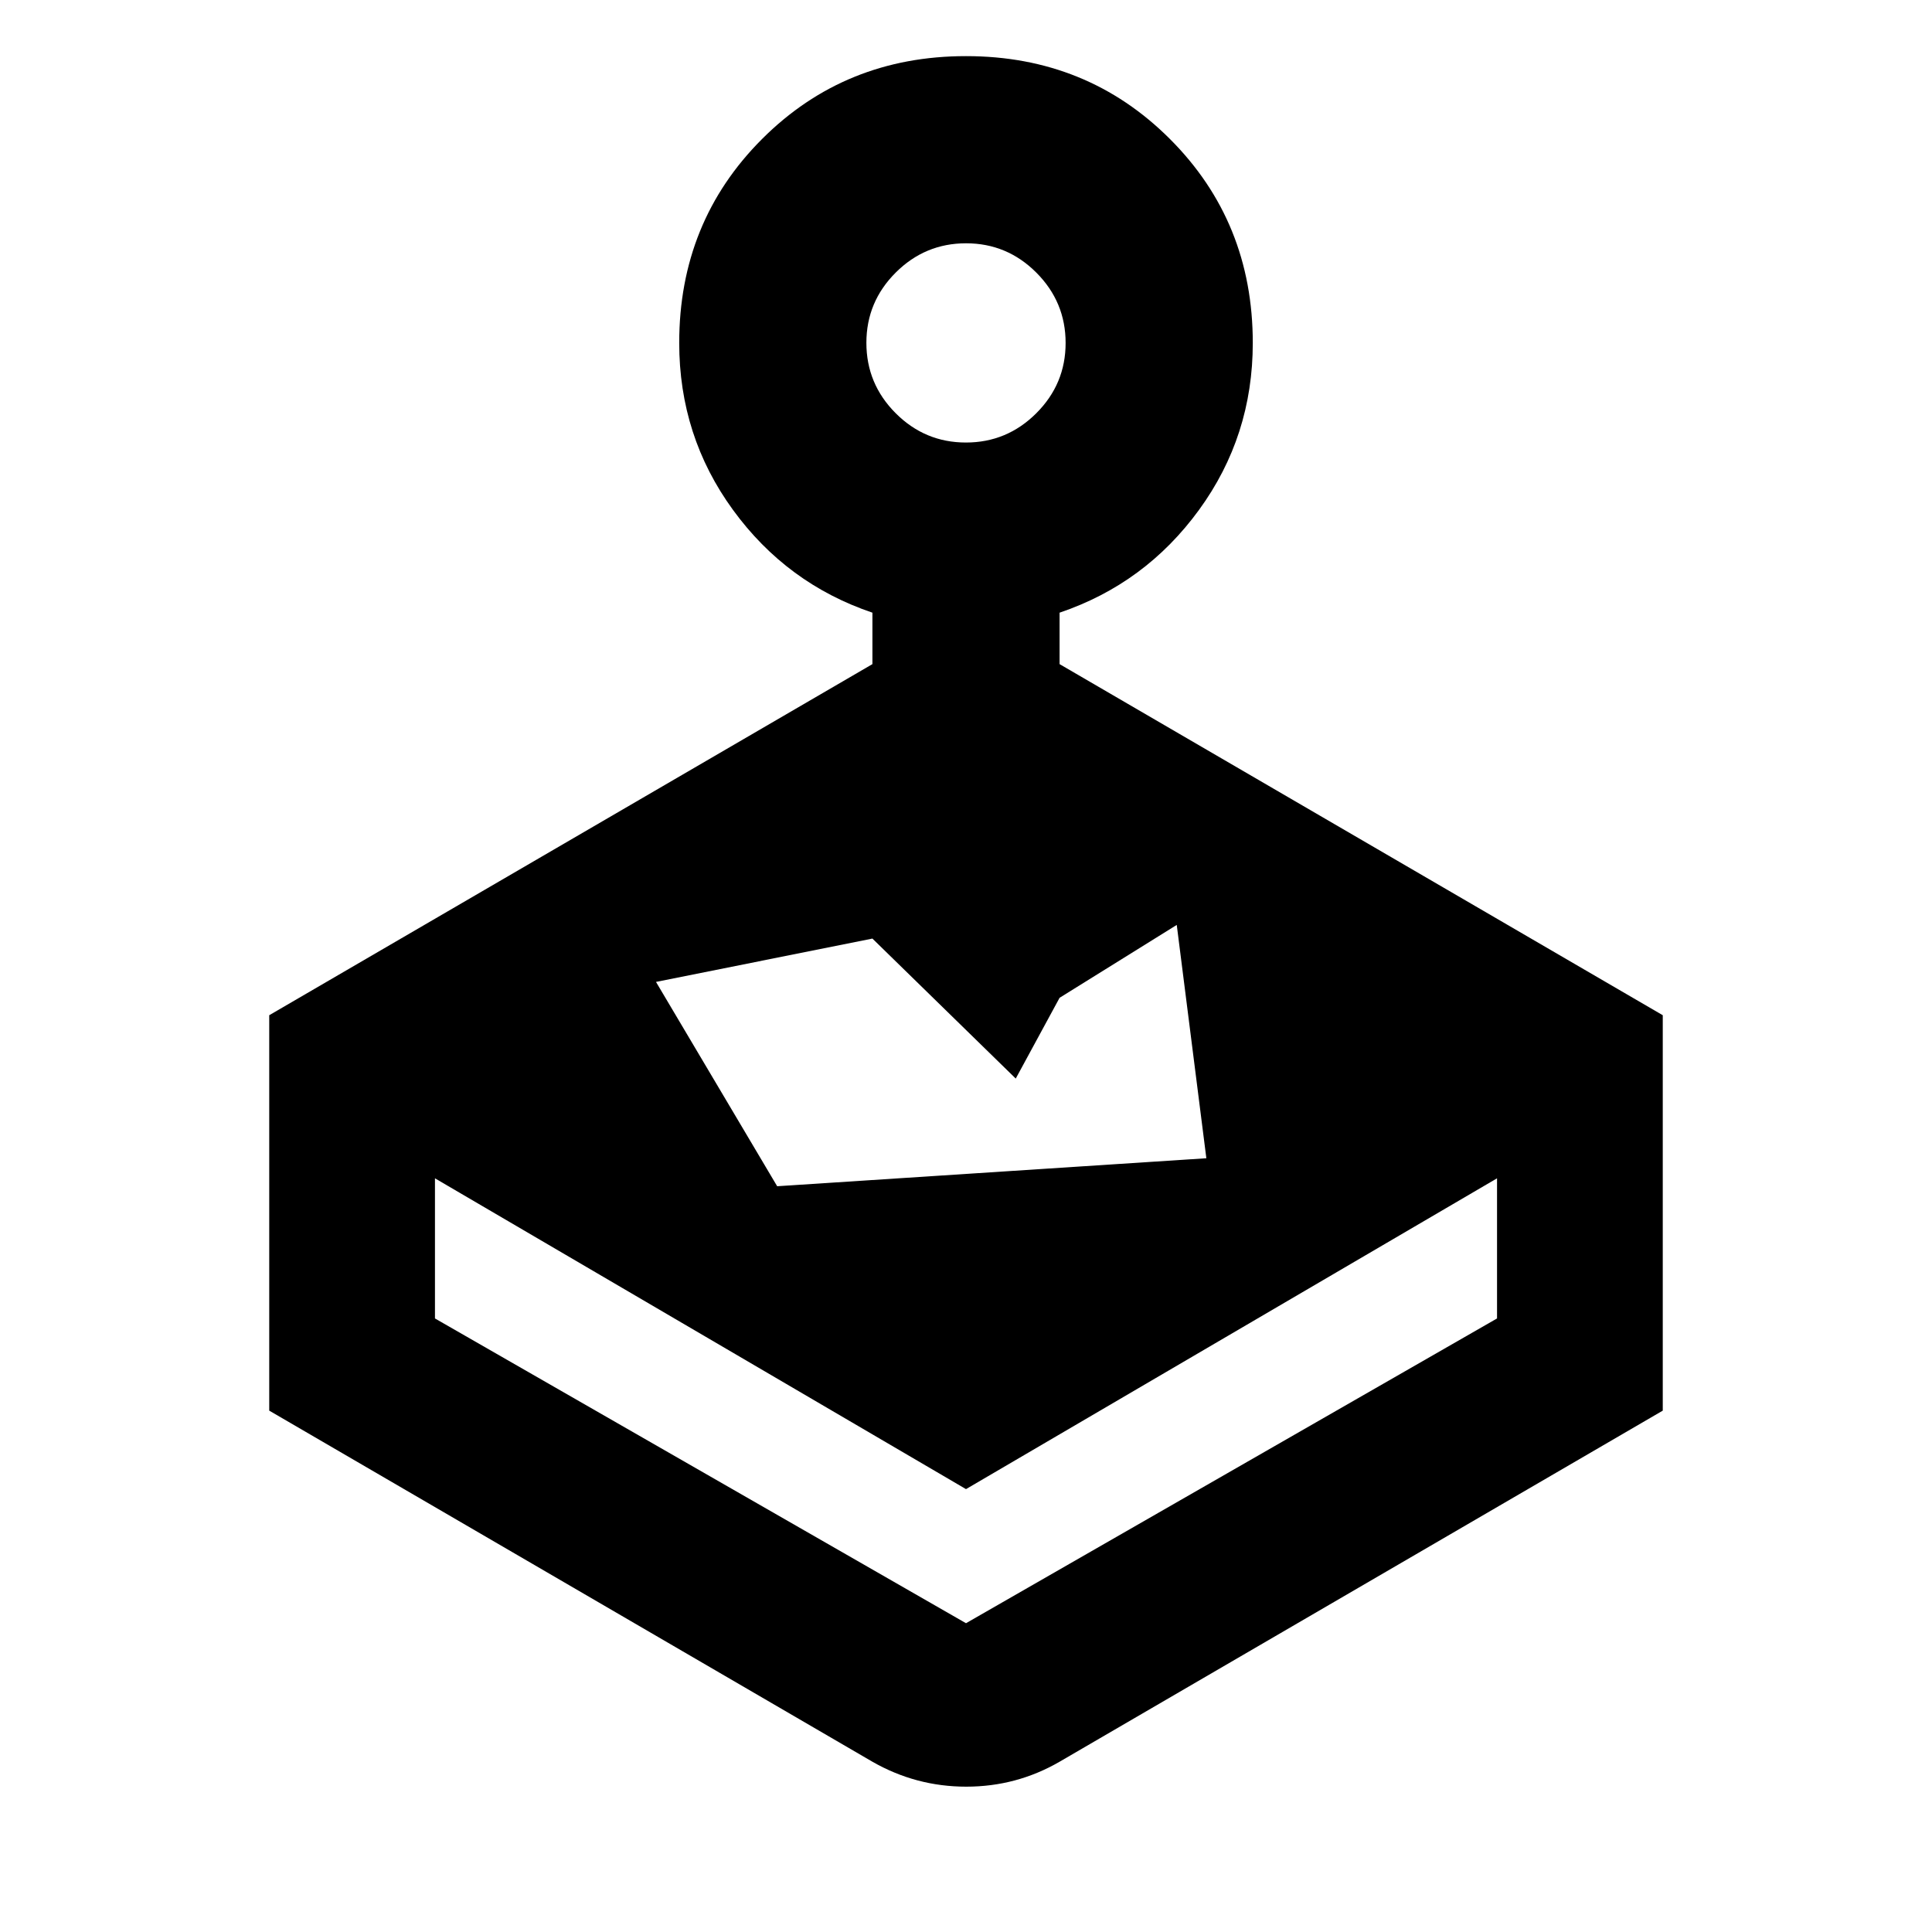 <svg xmlns="http://www.w3.org/2000/svg" height="20" viewBox="0 -960 960 960" width="20"><path d="M433.499-630v-25.565q-42.565-14.392-69.282-51.064-26.718-36.673-26.718-82.966 0-60.167 41.174-101.341Q419.848-932.11 480-932.11t101.327 41.174q41.174 41.174 41.174 101.341 0 46.293-26.718 82.966-26.717 36.672-69.282 51.064V-630l299.717 174.457v196.479L526.501-84.607q-21.407 12.391-46.378 12.391t-46.624-12.391L133.782-259.064v-196.479L433.499-630ZM216.13-374.499v69.63L480-153.434l263.87-151.435v-69.63L480-220.065 216.13-374.499Zm288.59-49.567-71.221-69.561-107.538 21.538 60.208 101.52 213.26-13.906-14.708-115.935-58.22 36.212-21.781 40.132ZM479.971-740.11q20.377 0 34.952-14.546 14.576-14.547 14.576-34.924t-14.546-34.953q-14.547-14.576-34.924-14.576t-34.952 14.547q-14.576 14.546-14.576 34.923 0 20.377 14.546 34.953 14.547 14.576 34.924 14.576ZM480-153.434Z"/></svg>